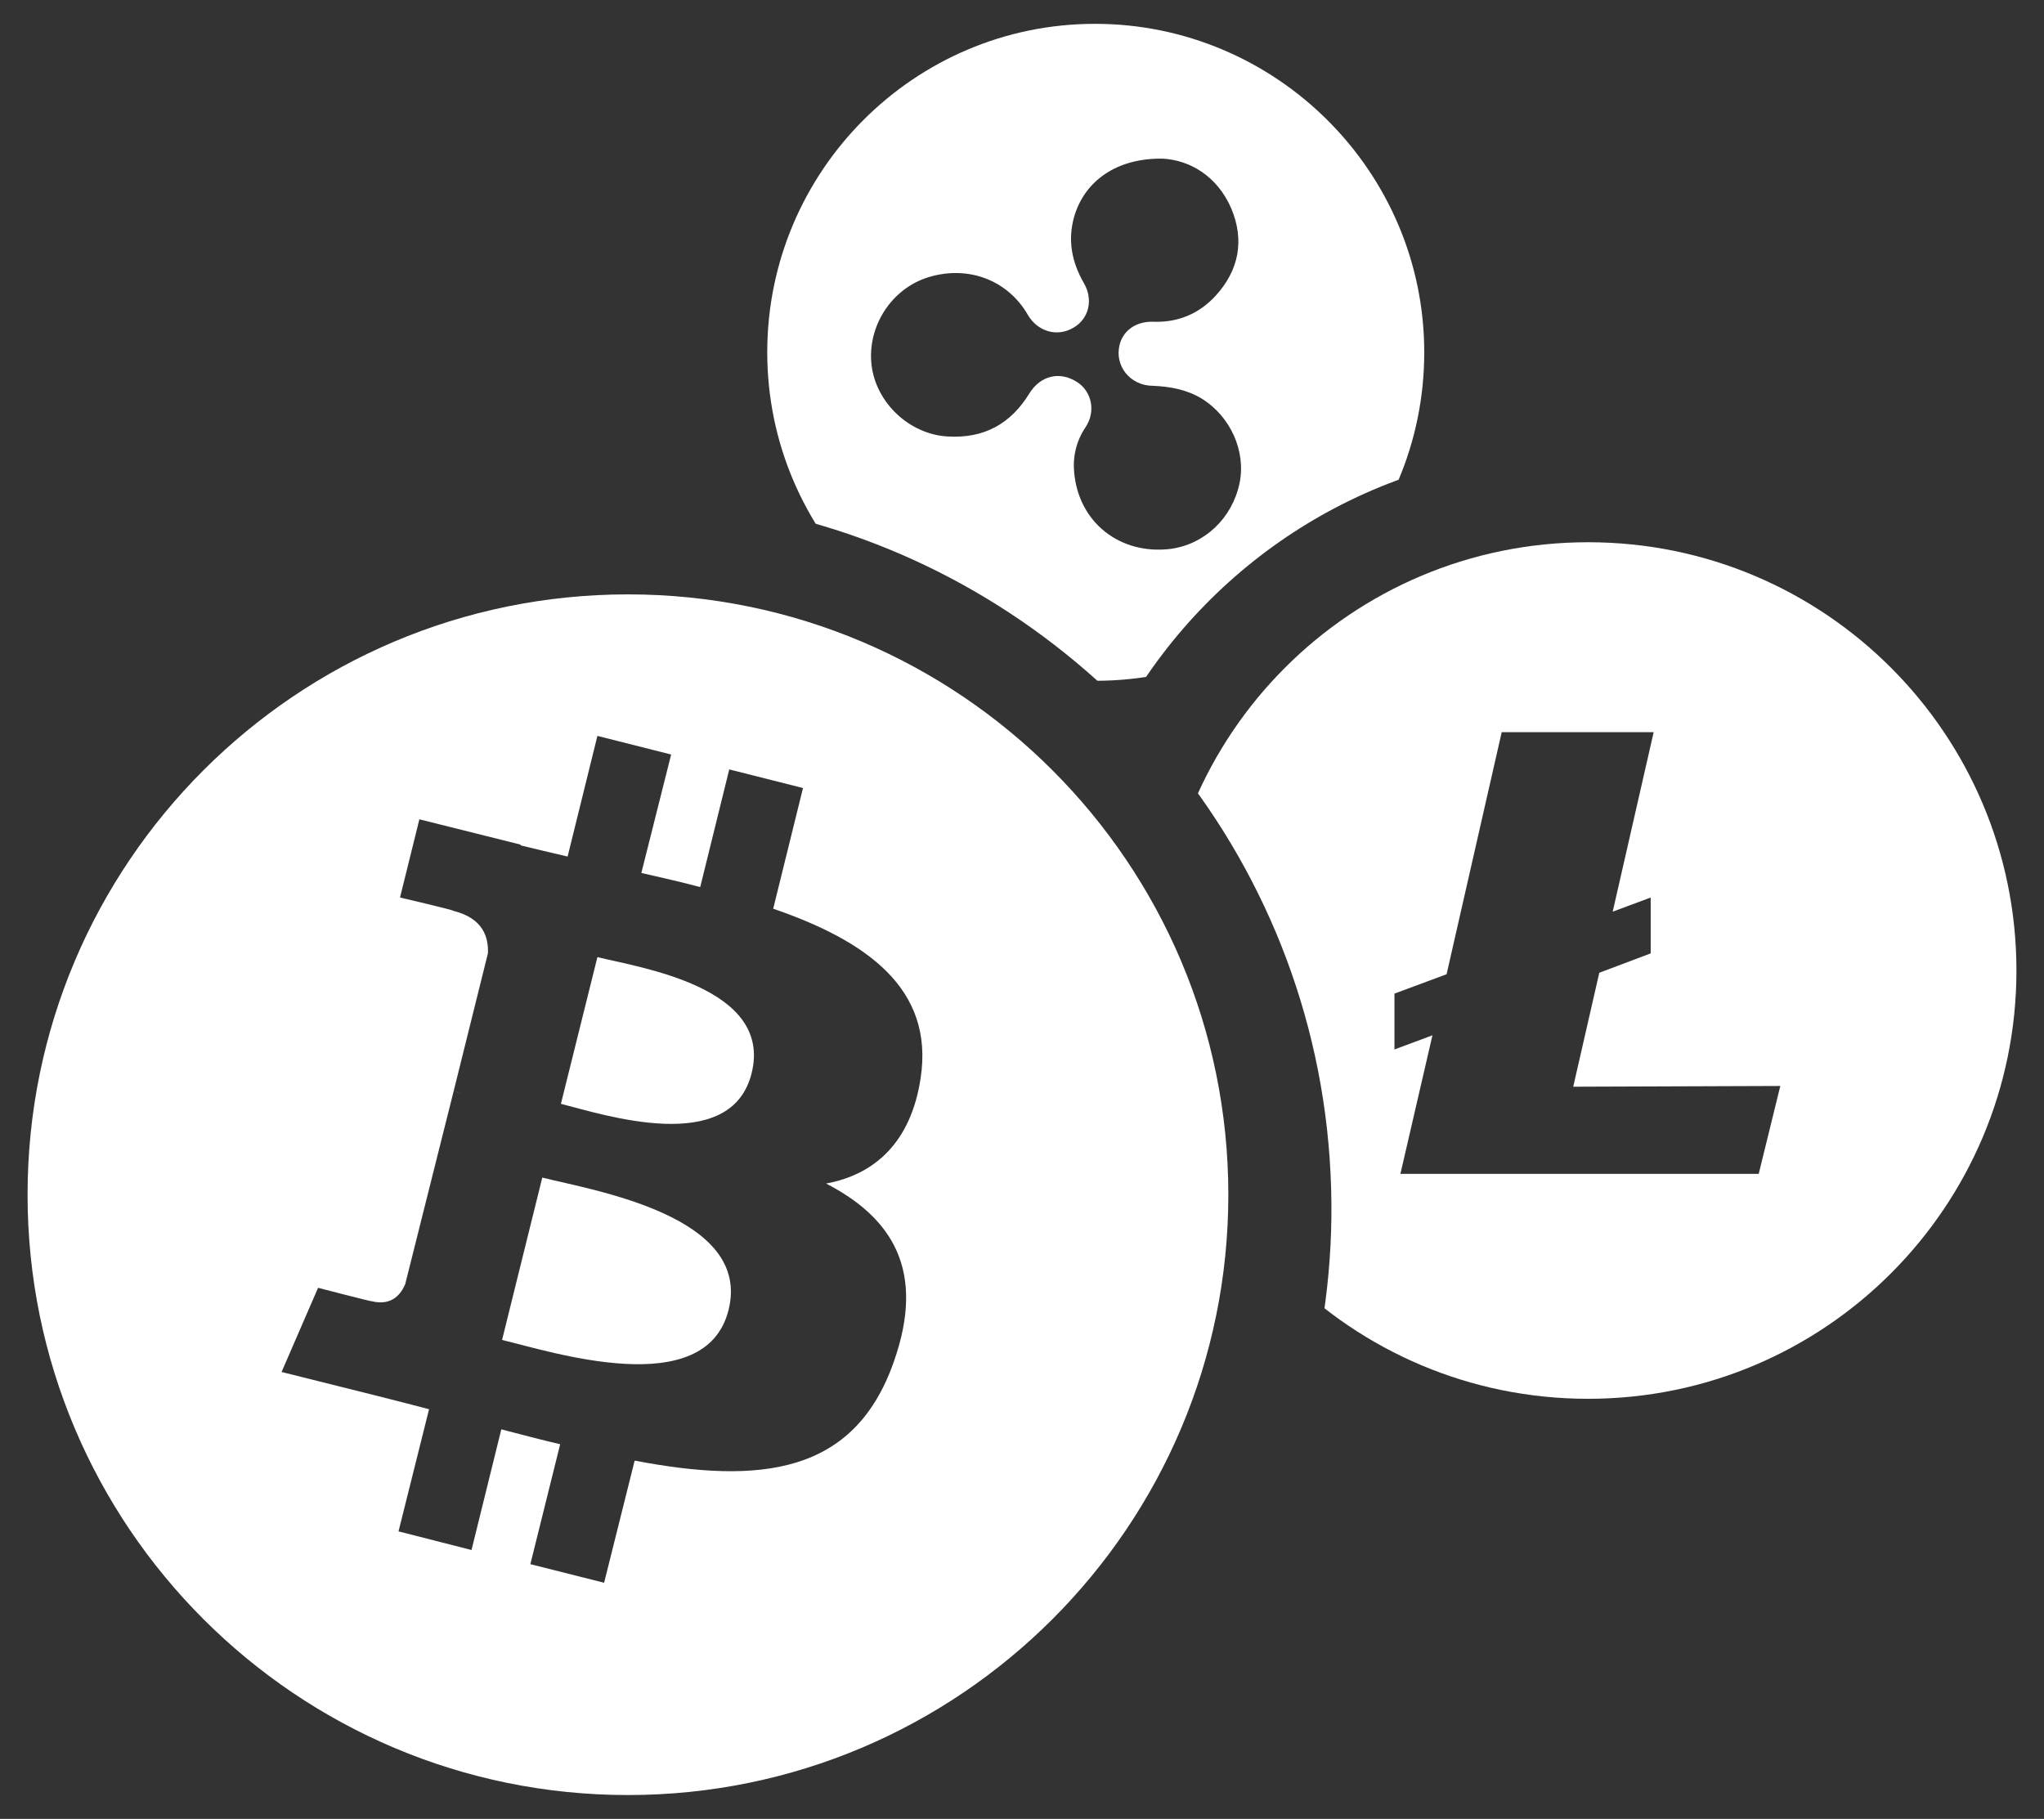 <?xml version="1.0" encoding="utf-8"?>
<!-- Generator: Adobe Illustrator 27.2.0, SVG Export Plug-In . SVG Version: 6.00 Build 0)  -->
<svg version="1.1" id="Layer_1" xmlns="http://www.w3.org/2000/svg" xmlns:xlink="http://www.w3.org/1999/xlink" x="0px" y="0px"
	 viewBox="0 0 274.4 244.2" style="enable-background:new 0 0 274.4 244.2;" xml:space="preserve">
<rect x="0" y="0" width="274.4" height="244.2" fill="#333333" stroke="none"/>
<style type="text/css">
	.st0{clip-path:url(#SVGID_00000133498333009289563640000009632001374851106218_);}
	.st1{fill:#FFFFFF;}
	.st2{clip-path:url(#SVGID_00000007388180601119520020000015070756970622738090_);}
</style>
<g>
	<defs>
		<path id="SVGID_1_" d="M175.6,80.9l-17.9,21.5c12.6,15.7,20.4,35.5,21,57.2c0.3,10.3-1.1,20.3-3.8,29.7l40.2,12.3l47.6-16.1
			c0,0,3.6-5.4,8.1-12.1V79.9c-10.6-4.5-22.3-9-23-9c-1.3,0-41.6-2.9-41.6-2.9L175.6,80.9L175.6,80.9L175.6,80.9z"/>
	</defs>
	<clipPath id="SVGID_00000127752584677754476820000006683804801161329575_">
		<use xlink:href="#SVGID_1_"  style="overflow:visible;"/>
	</clipPath>
	<g style="clip-path:url(#SVGID_00000127752584677754476820000006683804801161329575_);">
		<path class="st1" d="M270.7,130.3c0,31.7-25.7,57.5-57.5,57.5s-57.5-25.7-57.5-57.5s25.7-57.5,57.5-57.5S270.7,98.6,270.7,130.3
			 M211.2,145.9l3.5-15.3l6.9-2.6v-7.5l-5.1,1.9l5.5-24.1h-20.4l-7.4,32.5l-7,2.6v7.5l5.1-1.9l-4.3,18.6h48.1l2.9-11.8L211.2,145.9
			L211.2,145.9z"/>
	</g>
</g>
<g>
	<defs>
		<path id="SVGID_00000141442493291664793580000009509763013010883234_" d="M80.8,3.2c1.3,3.6,7.2,38,8.1,41
			c0.8,3,10.4,23.8,10.4,23.8c20.1,3.4,38.1,13.2,51.9,27.1c-0.7,1.2-1.4,2.5-2,3.8l5-0.6c-1-1.1-2-2.1-3-3.2
			c11.8-20.3,33.4-34.1,58.4-34.9l-3.5-34.8l-12-22.3H80.8L80.8,3.2L80.8,3.2z"/>
	</defs>
	<clipPath id="SVGID_00000157988096325716874180000017687126839574078880_">
		<use xlink:href="#SVGID_00000141442493291664793580000009509763013010883234_"  style="overflow:visible;"/>
	</clipPath>
	<g style="clip-path:url(#SVGID_00000157988096325716874180000017687126839574078880_);">
		<path class="st1" d="M191.2,47.3c0,24.4-19.8,44.1-44.1,44.1s-44.1-19.8-44.1-44.1S122.7,3.2,147,3.2S191.2,23,191.2,47.3
			 M144.2,29.1c-0.9,3.2-0.3,6.1,1.3,8.9c1.3,2.2,0.7,4.8-1.4,6c-2.2,1.3-4.8,0.5-6.1-1.7c-2.7-4.7-8-6.7-13.3-5.1
			c-5,1.5-8.3,6.6-7.7,11.8c0.6,5.1,5.1,9.3,10.2,9.6c4.9,0.3,8.5-1.7,11-5.8c1.5-2.4,4.1-3,6.4-1.5c1.9,1.2,2.6,3.9,1.1,6.1
			c-1.2,1.8-1.7,3.9-1.5,6c0.6,6.8,6.2,11.1,12.9,10.3c4.6-0.6,8.3-4.1,9.3-8.8c0.9-4.3-1.2-9-5.1-11.4c-2-1.2-4.2-1.6-6.5-1.7
			c-3.1,0-5.2-2.7-4.5-5.5c0.5-2,2.3-3.2,4.6-3.1c3.3,0.1,6.1-1.1,8.3-3.5c3.1-3.4,3.9-7.4,2.1-11.7c-1.9-4.4-5.6-6.5-9.2-6.7
			C149.9,21.2,145.6,24.3,144.2,29.1"/>
	</g>
</g>
<path class="st1" d="M97.8,175.9c-3.1,12.3-23.7,5.6-30.4,4l5.4-21.8C79.5,159.8,101,163.2,97.8,175.9z"/>
<path class="st1" d="M100.9,144.1c-2.8,11.2-20,5.5-25.6,4.1l4.9-19.7C85.8,129.9,103.8,132.5,100.9,144.1z"/>
<path class="st1" d="M164.9,160.4c0,44.5-36.1,80.6-80.6,80.6S3.7,204.9,3.7,160.4s36.1-80.6,80.6-80.6S164.9,115.9,164.9,160.4z
	 M123.6,144.7L123.6,144.7c1.8-12-7.3-18.4-19.8-22.7l4-16.2l-9.9-2.5l-3.9,15.8c-2.6-0.7-5.3-1.3-7.9-1.9l4-15.9l-9.9-2.5l-4,16.2
	c-2.1-0.5-4.3-1-6.3-1.5l0-0.1l-13.6-3.4l-2.6,10.5c0,0,7.3,1.7,7.2,1.8c4,1,4.7,3.6,4.6,5.7l-4.6,18.5c0.3,0.1,0.6,0.2,1,0.3
	c-0.3-0.1-0.7-0.2-1-0.3l-6.5,25.9c-0.5,1.2-1.7,3-4.5,2.3c0.1,0.1-7.2-1.8-7.2-1.8l-4.9,11.3l12.8,3.2c2.4,0.6,4.7,1.2,7,1.8
	l-4.1,16.4l9.8,2.5l4-16.2c2.7,0.7,5.3,1.4,7.9,2l-4,16.1l9.9,2.5l4.1-16.4c16.8,3.2,29.5,1.9,34.8-13.3c4.3-12.2-0.2-19.3-9.1-23.9
	C117.4,157.7,122.3,153.4,123.6,144.7L123.6,144.7z"/>
</svg>
